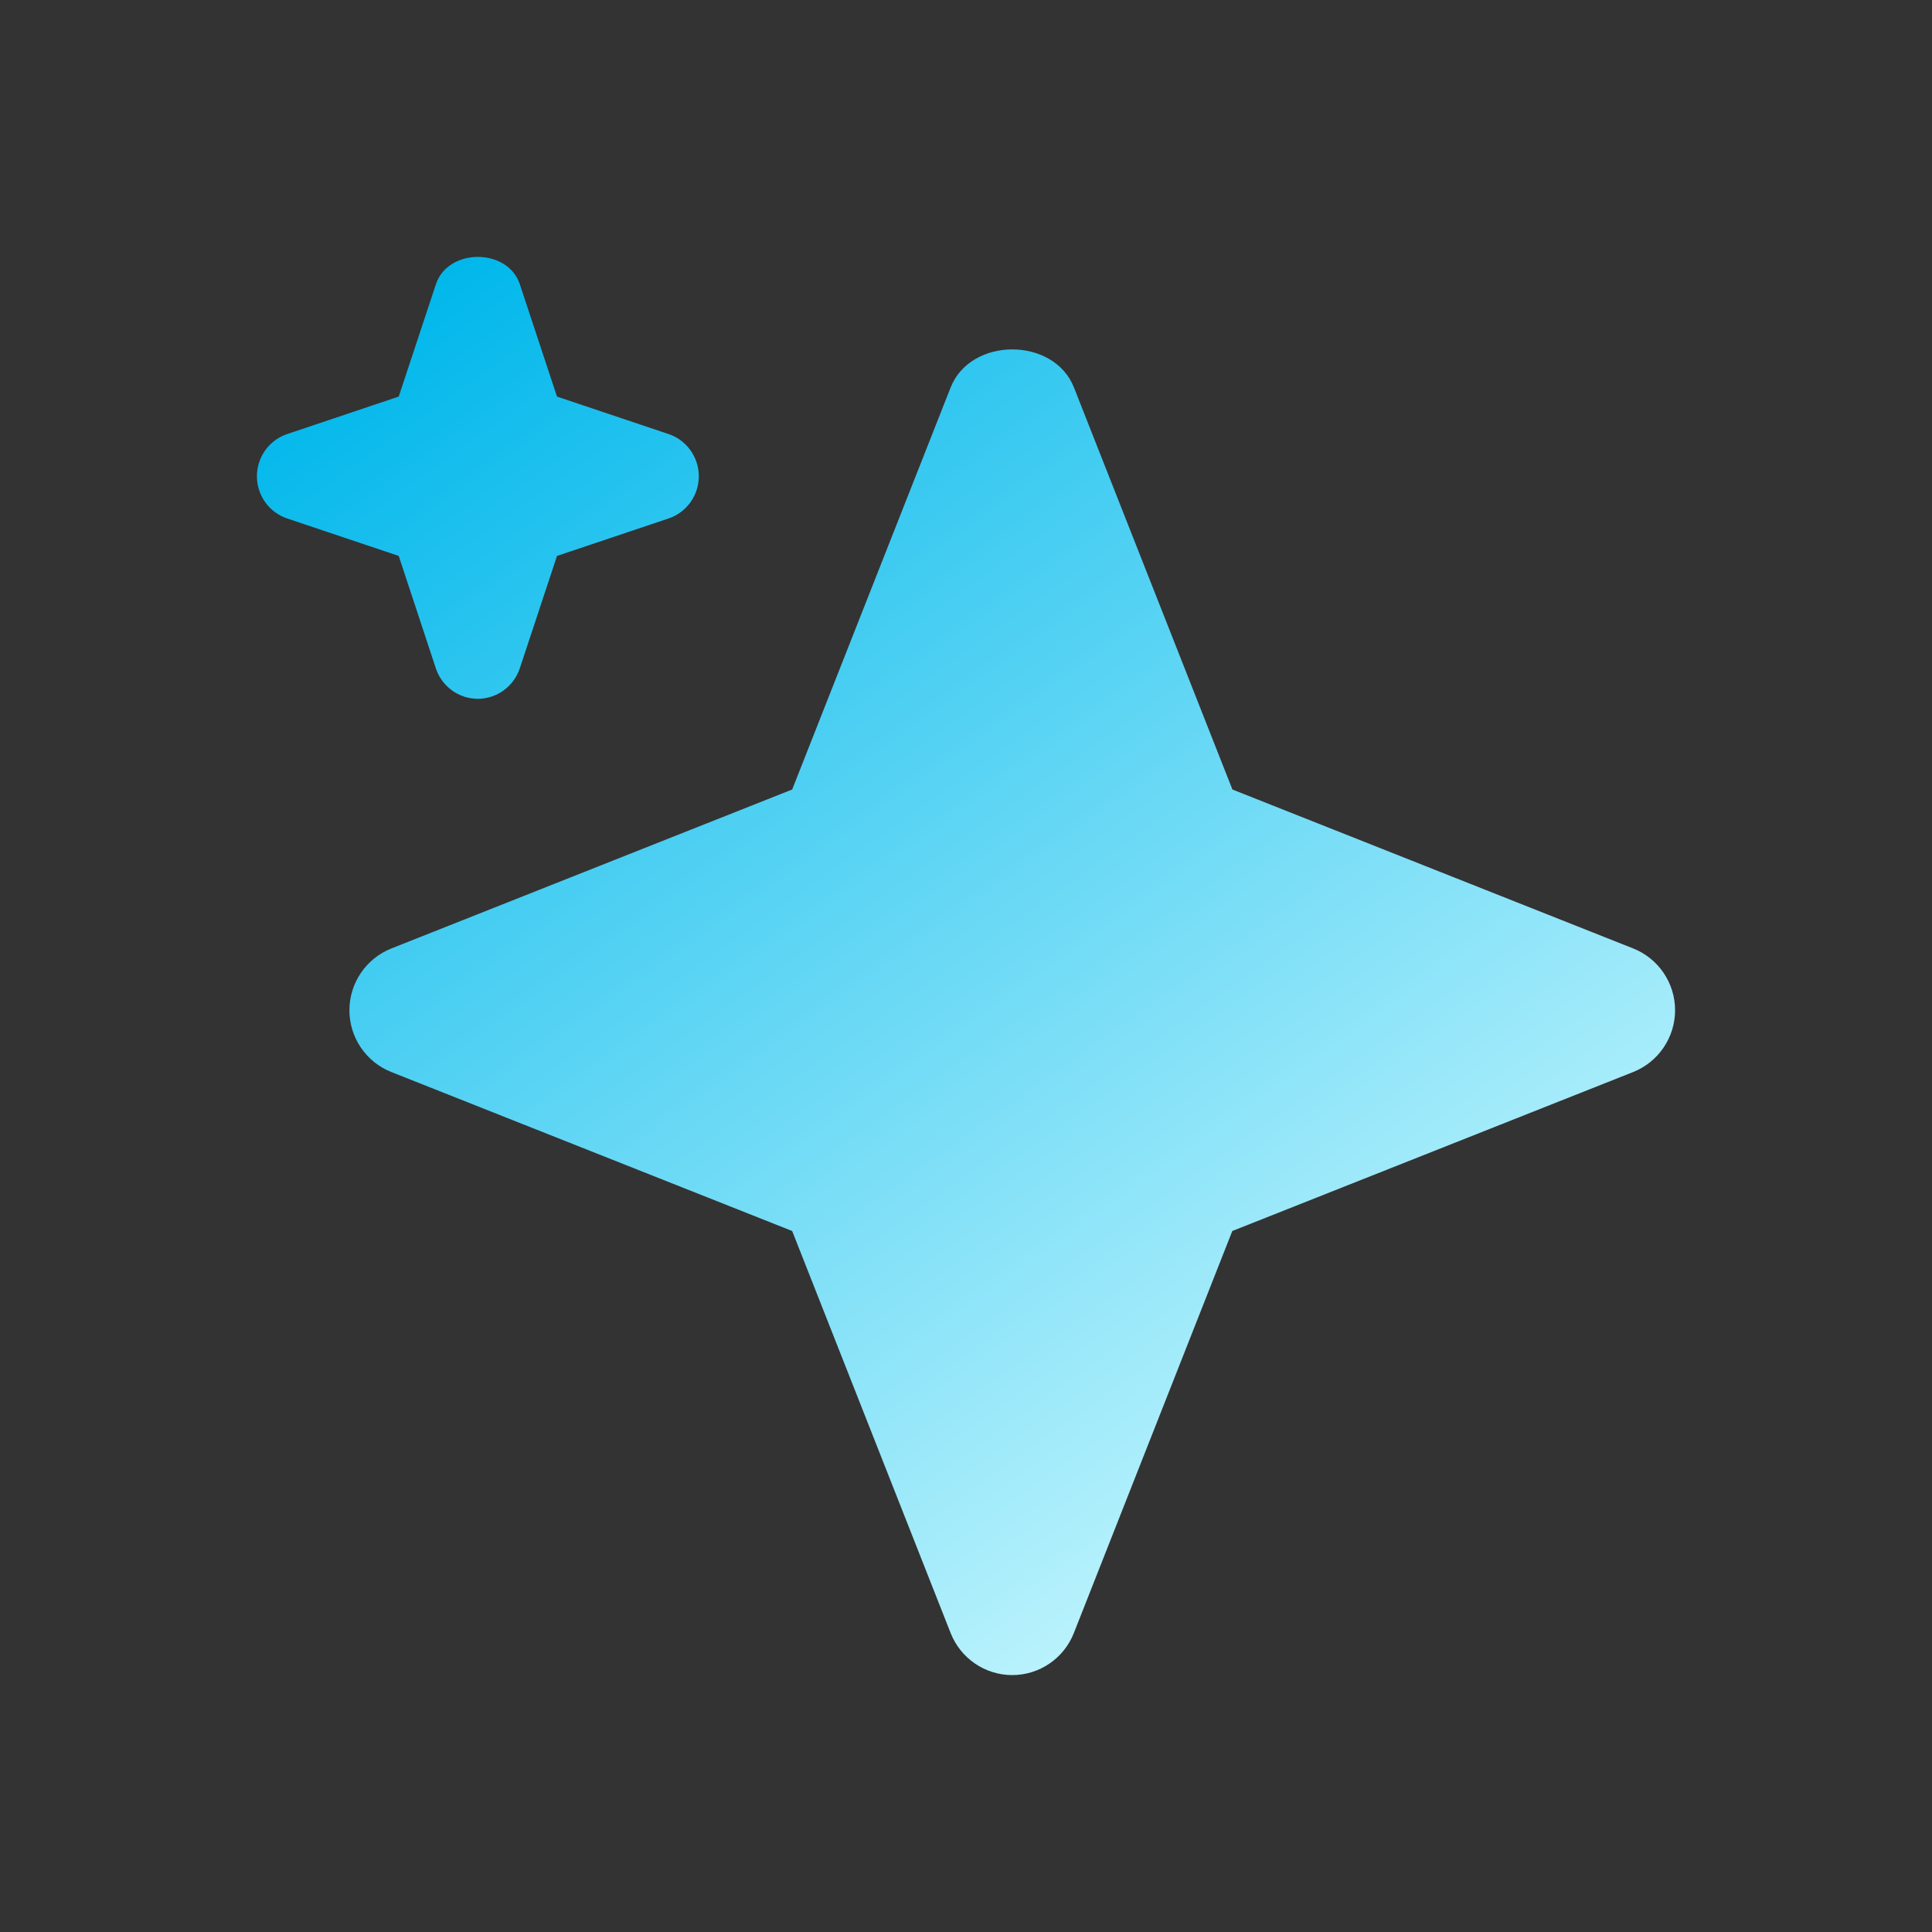 <?xml version="1.0" encoding="UTF-8"?>
<svg width="188px" height="188px" viewBox="0 0 188 188" version="1.1" xmlns="http://www.w3.org/2000/svg" xmlns:xlink="http://www.w3.org/1999/xlink">
    <rect x="0" y="0" width="188" height="188" fill="#333333" stroke="none"/>
    <title>Frame 2</title>
    <defs>
        <linearGradient x1="11.629%" y1="2.223%" x2="79.241%" y2="100%" id="linearGradient-1">
            <stop stop-color="#00B7EB" offset="0%"></stop>
            <stop stop-color="#D2FAFF" offset="100%"></stop>
        </linearGradient>
    </defs>
    <g id="Frame-2" stroke="none" fill="none" fill-rule="nonzero">
        <path d="M92.506,37.701 C94.458,32.766 102.551,32.766 104.503,37.701 L119.923,76.825 L158.924,92.293 C161.383,93.268 163,95.657 163,98.306 C163,100.954 161.375,103.344 158.915,104.319 L119.914,119.787 L104.494,158.911 C103.522,161.378 101.14,163 98.5,163 C95.86,163 93.478,161.378 92.506,158.911 L77.086,119.787 L38.085,104.319 C35.617,103.344 34,100.954 34,98.306 C34,95.657 35.625,93.268 38.085,92.293 L77.086,76.825 Z M42.42,27.651 C43.598,24.116 49.402,24.116 50.58,27.651 L54.2,38.591 L65.059,42.238 C66.813,42.827 68,44.482 68,46.344 C68,48.206 66.813,49.861 65.059,50.45 L54.2,54.097 L50.58,65.037 C49.987,66.805 48.344,68 46.496,68 C44.647,68 42.996,66.805 42.412,65.037 L38.8,54.097 L27.941,50.45 C26.187,49.861 25,48.206 25,46.344 C25,44.482 26.187,42.827 27.941,42.238 L38.8,38.591 Z" id="Combined-Shape-Copy" fill="url(#linearGradient-1)"></path>
    </g>
</svg>